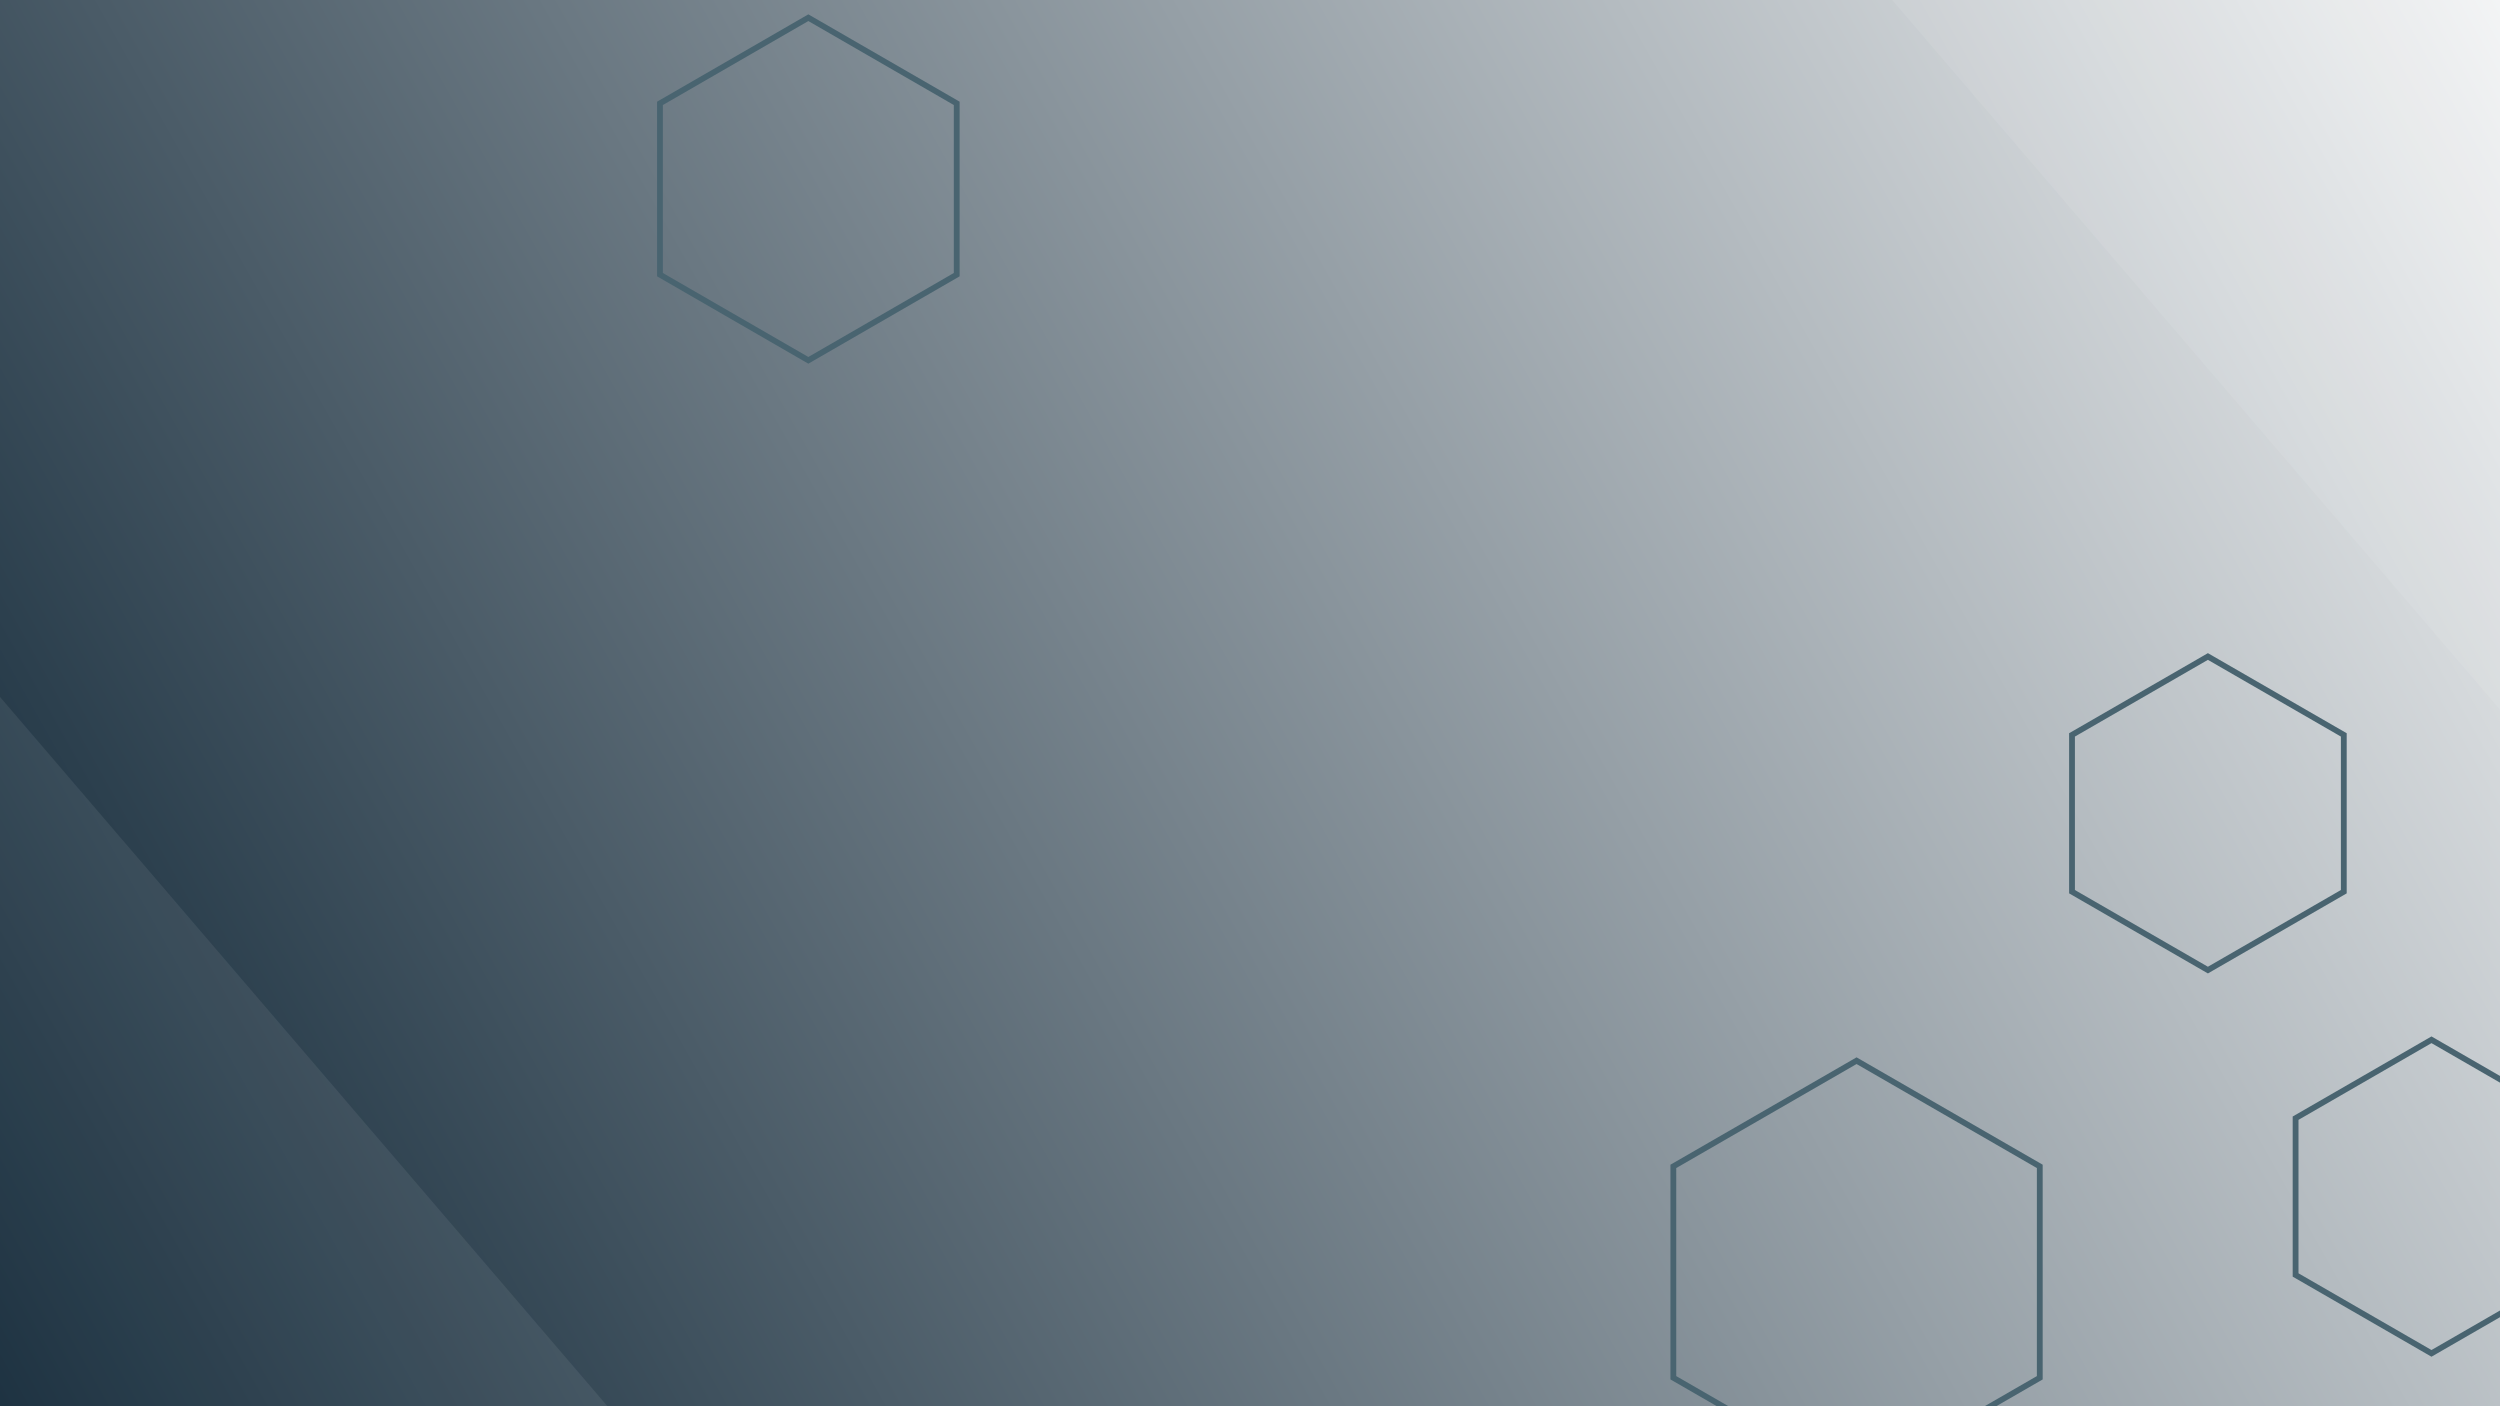 <?xml version="1.0" encoding="UTF-8" standalone="no"?>
<svg
   id="visual"
   viewBox="0 0 960 540"
   width="960"
   height="540"
   version="1.1"
   sodipodi:docname="polygon-scatter-haikei.svg"
   inkscape:version="1.3 (0e150ed6c4, 2023-07-21)"
   xmlns:inkscape="http://www.inkscape.org/namespaces/inkscape"
   xmlns:sodipodi="http://sodipodi.sourceforge.net/DTD/sodipodi-0.dtd"
   xmlns:xlink="http://www.w3.org/1999/xlink"
   xmlns="http://www.w3.org/2000/svg"
   xmlns:svg="http://www.w3.org/2000/svg">
  <defs
     id="defs5">
    <linearGradient
       id="linearGradient5"
       inkscape:collect="always">
      <stop
         style="stop-color:#FFFFFFFF;stop-opacity:1;"
         offset="0"
         id="stop5" />
      <stop
         style="stop-color:#001829;stop-opacity:1;"
         offset="1"
         id="stop6" />
    </linearGradient>
    <linearGradient
       inkscape:collect="always"
       xlink:href="#linearGradient5"
       id="linearGradient6"
       x1="960"
       y1="0"
       x2="1.29"
       y2="539.355"
       gradientUnits="userSpaceOnUse" />
    <filter
       inkscape:collect="always"
       style="color-interpolation-filters:sRGB"
       id="filter7"
       x="-inf"
       y="-0.006"
       width="inf"
       height="1.013">
      <feGaussianBlur
         inkscape:collect="always"
         stdDeviation="1.423"
         id="feGaussianBlur7" />
    </filter>
    <filter
       inkscape:collect="always"
       style="color-interpolation-filters:sRGB"
       id="filter8"
       x="-0.013"
       y="-0.017"
       width="1.026"
       height="1.035">
      <feGaussianBlur
         inkscape:collect="always"
         stdDeviation="3.157"
         id="feGaussianBlur8" />
    </filter>
  </defs>
  <sodipodi:namedview
     id="namedview5"
     pagecolor="#505050"
     bordercolor="#ffffff"
     borderopacity="1"
     inkscape:showpageshadow="0"
     inkscape:pageopacity="0"
     inkscape:pagecheckerboard="1"
     inkscape:deskcolor="#505050"
     inkscape:zoom="0.54800776"
     inkscape:cx="505.4673"
     inkscape:cy="592.1449"
     inkscape:window-width="1920"
     inkscape:window-height="1001"
     inkscape:window-x="-9"
     inkscape:window-y="-9"
     inkscape:window-maximized="1"
     inkscape:current-layer="visual" />
  <rect
     width="960"
     height="540"
     fill="#001829"
     id="rect1"
     style="mix-blend-mode:normal;fill:url(#linearGradient6);fill-opacity:1;filter:url(#filter7)"
     x="0"
     y="0"
     transform="matrix(1.115,0,0,1.115,-55.316,-31.115)" />
  <g
     id="g5"
     transform="matrix(1.115,0,0,1.115,-55.316,-31.115)"
     style="mix-blend-mode:normal;filter:url(#filter8)">
    <g
       transform="translate(689,466)"
       id="g1">
      <path
         d="m 0,-72.8 63.1,36.4 V 36.4 L 0,72.8 -63.1,36.4 v -72.8 z"
         fill="none"
         stroke="#496470"
         stroke-width="2"
         id="path1" />
    </g>
    <g
       transform="translate(328,93)"
       id="g2">
      <path
         d="m 0,-59 51.1,29.5 v 59 L 0,59 -51.1,29.5 v -59 z"
         fill="none"
         stroke="#496470"
         stroke-width="2"
         id="path2" />
    </g>
    <g
       transform="translate(887,440)"
       id="g3">
      <path
         d="m 0,-54 46.8,27 V 27 L 0,54 -46.8,27 v -54 z"
         fill="none"
         stroke="#496470"
         stroke-width="2"
         id="path3" />
    </g>
    <g
       transform="translate(810,308)"
       id="g4">
      <path
         d="m 0,-54 46.8,27 V 27 L 0,54 -46.8,27 v -54 z"
         stroke="#496470"
         fill="none"
         stroke-width="2"
         id="path4" />
    </g>
  </g>
  <path
     style="mix-blend-mode:normal;fill:#ffffff;stroke-linecap:round;stroke-linejoin:round;filter:url(#filter7)"
     d="M 0,0 V 540 Z"
     id="path6"
     sodipodi:nodetypes="ccc"
     transform="matrix(1.115,0,0,1.115,-55.316,-31.115)" />
  <path
     id="rect6"
     style="mix-blend-mode:normal;fill:#ffffff;fill-opacity:0.071;stroke-linecap:round;stroke-linejoin:round"
     d="M 282.625,540 0,210 V 528.688 C 0,534.954 5.046,540 11.312,540 Z"
     sodipodi:nodetypes="ccssc"
     transform="matrix(1.115,0,0,1.115,-55.316,-31.115)" />
  <path
     id="path7"
     style="mix-blend-mode:normal;fill:#ffffff;fill-opacity:0.071;stroke-linecap:round;stroke-linejoin:round"
     d="M 677.375,0 960,330 V 11.312 C 960,5.046 954.954,0 948.688,0 Z"
     sodipodi:nodetypes="ccssc"
     transform="matrix(1.115,0,0,1.115,-55.316,-31.115)" />
</svg>
